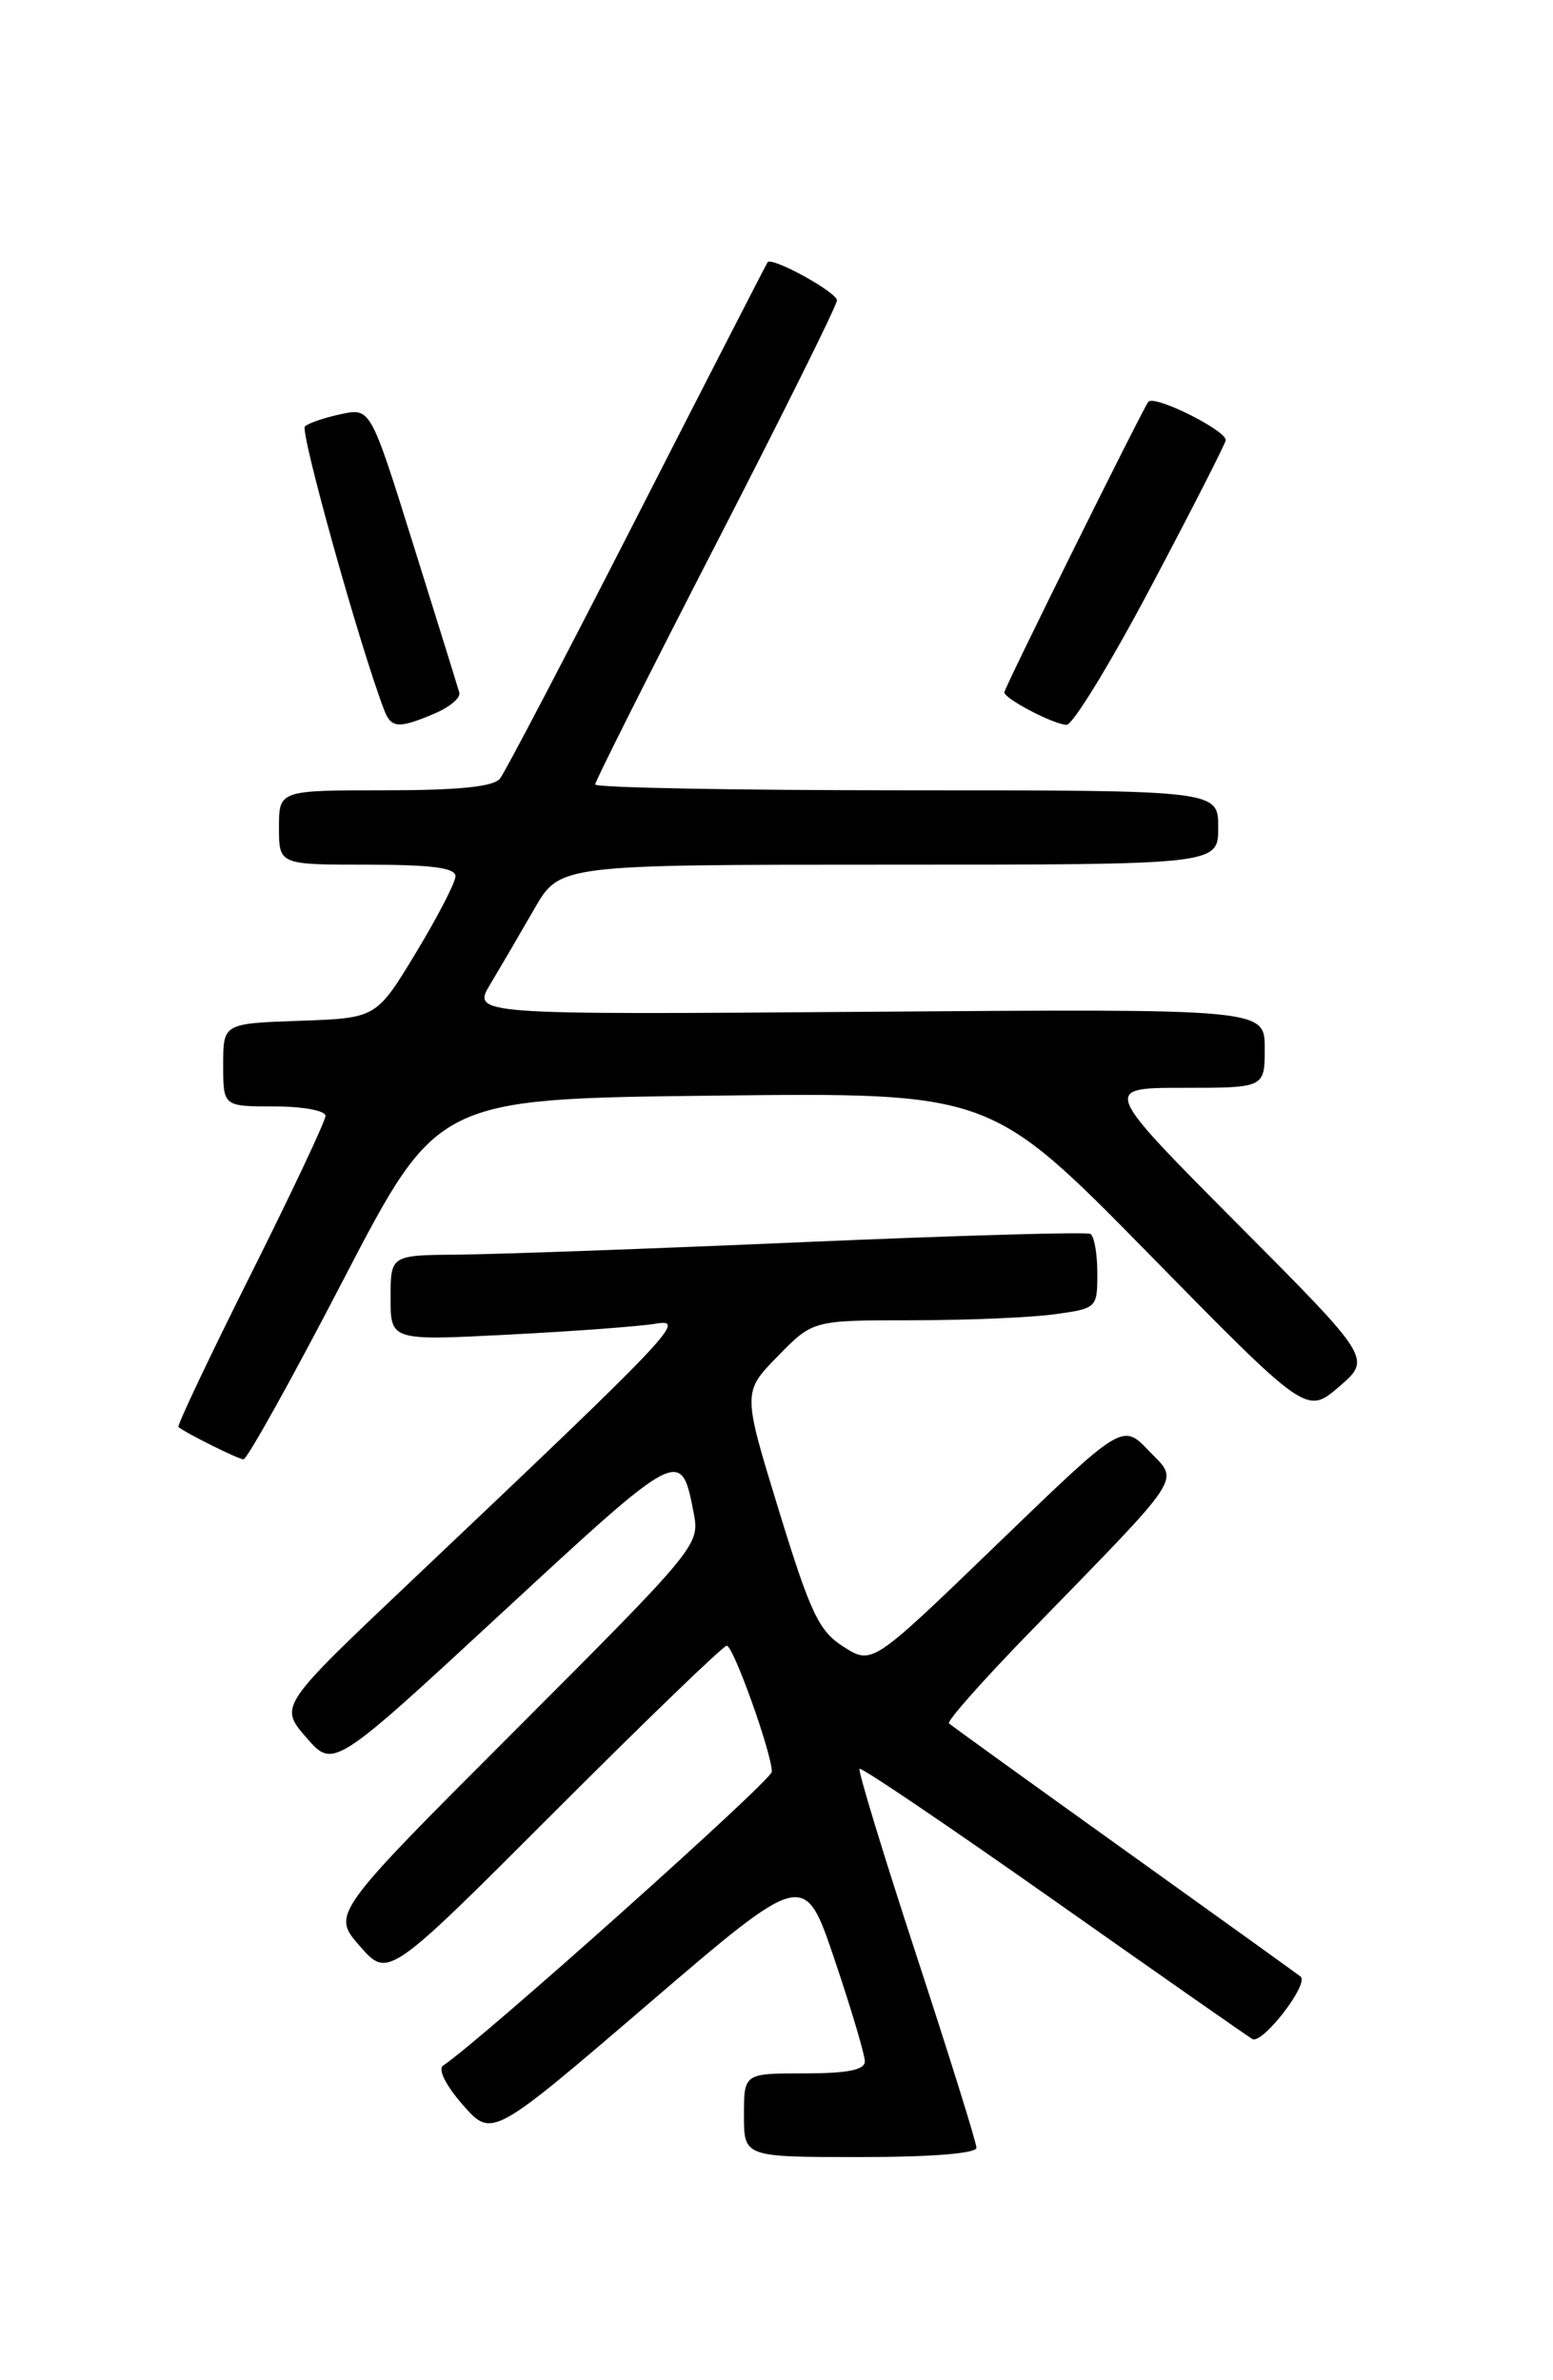 <?xml version="1.0" encoding="UTF-8" standalone="no"?>
<!DOCTYPE svg PUBLIC "-//W3C//DTD SVG 1.1//EN" "http://www.w3.org/Graphics/SVG/1.1/DTD/svg11.dtd" >
<svg xmlns="http://www.w3.org/2000/svg" xmlns:xlink="http://www.w3.org/1999/xlink" version="1.1" viewBox="0 0 167 256">
 <g >
 <path fill="currentColor"
d=" M 105.00 231.00 C 105.00 230.45 102.09 221.13 98.54 210.29 C 94.99 199.45 92.24 190.42 92.43 190.24 C 92.62 190.05 101.93 196.35 113.13 204.24 C 124.34 212.14 134.02 218.91 134.66 219.30 C 135.72 219.95 140.80 213.38 139.86 212.59 C 139.66 212.42 131.18 206.32 121.00 199.03 C 110.83 191.75 102.30 185.59 102.05 185.36 C 101.80 185.13 105.64 180.79 110.57 175.72 C 127.69 158.12 126.81 159.46 123.54 156.04 C 120.70 153.07 120.70 153.07 107.24 166.07 C 93.79 179.06 93.79 179.06 90.73 177.13 C 88.06 175.44 87.17 173.57 83.76 162.47 C 79.85 149.74 79.85 149.74 83.63 145.87 C 87.41 142.00 87.41 142.00 98.06 142.00 C 103.92 142.00 110.81 141.71 113.36 141.36 C 117.96 140.73 118.00 140.69 118.00 136.92 C 118.00 134.83 117.66 132.93 117.25 132.71 C 116.84 132.48 103.00 132.88 86.50 133.59 C 70.00 134.31 53.24 134.91 49.25 134.94 C 42.00 135.00 42.00 135.00 42.00 139.60 C 42.00 144.20 42.00 144.20 54.75 143.54 C 61.76 143.18 68.85 142.65 70.50 142.37 C 73.88 141.79 72.50 143.25 44.26 170.01 C 30.02 183.50 30.02 183.50 32.93 186.87 C 35.85 190.24 35.85 190.24 54.00 173.44 C 73.29 155.60 73.23 155.63 74.62 162.86 C 75.25 166.14 74.82 166.66 55.46 186.04 C 35.66 205.85 35.66 205.85 38.70 209.32 C 41.74 212.78 41.74 212.78 59.61 194.89 C 69.44 185.05 77.78 177.00 78.15 177.00 C 78.86 177.00 83.00 188.58 83.00 190.56 C 83.00 191.48 51.78 219.40 47.64 222.17 C 47.07 222.56 47.96 224.33 49.77 226.39 C 52.90 229.95 52.90 229.95 69.70 215.54 C 86.50 201.13 86.50 201.13 89.75 210.78 C 91.54 216.08 93.00 221.00 93.00 221.71 C 93.00 222.63 91.14 223.00 86.50 223.00 C 80.00 223.00 80.00 223.00 80.00 227.50 C 80.00 232.00 80.00 232.00 92.50 232.00 C 100.15 232.00 105.00 231.61 105.00 231.00 Z  M 36.95 137.59 C 47.04 118.18 47.04 118.18 76.77 117.84 C 106.50 117.50 106.50 117.50 123.50 134.82 C 140.50 152.15 140.50 152.15 144.00 149.14 C 147.50 146.13 147.50 146.13 133.01 131.57 C 118.53 117.00 118.53 117.00 127.26 117.00 C 136.00 117.00 136.00 117.00 136.00 112.75 C 136.00 108.50 136.00 108.50 93.38 108.82 C 50.75 109.14 50.75 109.14 52.74 105.82 C 53.84 103.99 55.96 100.36 57.46 97.75 C 60.19 93.00 60.19 93.00 95.60 93.00 C 131.00 93.00 131.00 93.00 131.00 89.00 C 131.00 85.00 131.00 85.00 97.50 85.00 C 79.07 85.00 64.00 84.72 64.00 84.37 C 64.00 84.03 69.85 72.39 77.00 58.50 C 84.15 44.61 90.00 32.83 90.00 32.31 C 90.00 31.43 83.00 27.58 82.54 28.21 C 82.42 28.37 76.12 40.65 68.54 55.50 C 60.96 70.35 54.31 83.06 53.76 83.75 C 53.06 84.62 49.28 85.00 41.38 85.00 C 30.00 85.00 30.00 85.00 30.00 89.00 C 30.00 93.00 30.00 93.00 39.50 93.00 C 46.45 93.00 48.99 93.34 48.98 94.25 C 48.96 94.94 47.04 98.65 44.71 102.50 C 40.47 109.50 40.47 109.50 32.24 109.79 C 24.00 110.08 24.00 110.08 24.00 114.54 C 24.00 119.00 24.00 119.00 29.50 119.00 C 32.54 119.00 35.00 119.45 35.00 120.01 C 35.00 120.57 31.37 128.27 26.94 137.12 C 22.51 145.97 19.02 153.33 19.19 153.48 C 19.97 154.13 25.57 156.92 26.18 156.96 C 26.56 156.98 31.41 148.27 36.95 137.59 Z  M 46.72 76.75 C 48.35 76.06 49.55 75.05 49.39 74.50 C 49.24 73.95 47.03 66.83 44.48 58.69 C 39.85 43.87 39.85 43.87 36.68 44.54 C 34.93 44.91 33.18 45.50 32.79 45.86 C 32.23 46.38 38.70 69.56 41.31 76.36 C 42.06 78.33 42.86 78.39 46.72 76.75 Z  M 123.69 63.25 C 127.99 55.14 131.63 48.00 131.80 47.38 C 132.06 46.40 124.18 42.44 123.49 43.21 C 122.97 43.79 108.00 73.99 108.00 74.46 C 108.00 75.15 113.28 77.91 114.69 77.96 C 115.35 77.98 119.40 71.36 123.69 63.25 Z "/>
</g>
</svg>